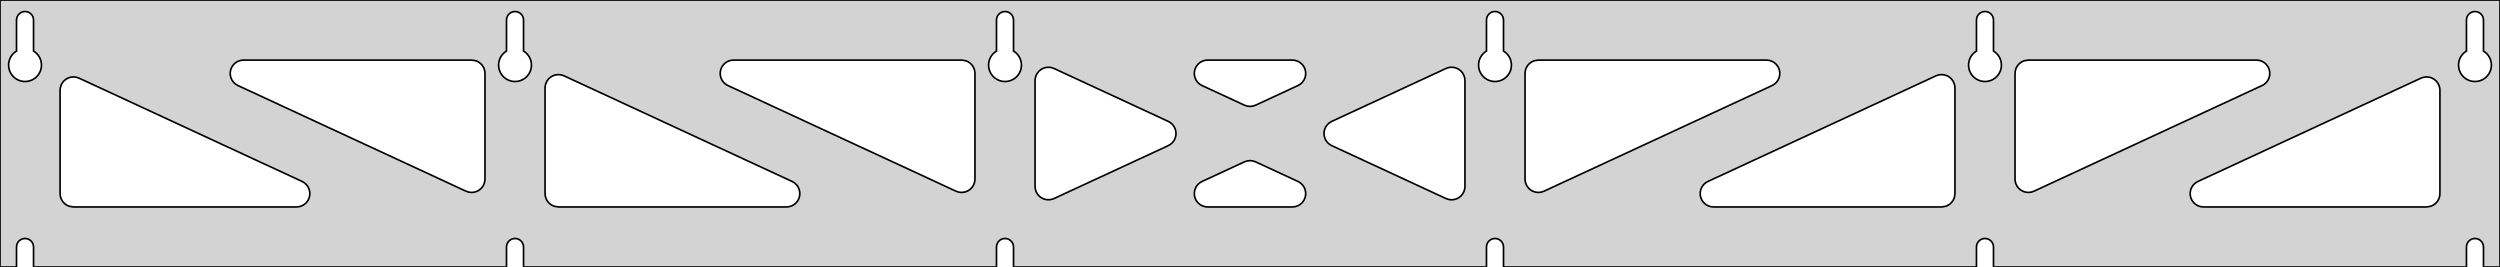 <?xml version="1.0" standalone="no"?>
<!DOCTYPE svg PUBLIC "-//W3C//DTD SVG 1.1//EN" "http://www.w3.org/Graphics/SVG/1.1/DTD/svg11.dtd">
<svg width="749mm" height="80mm" viewBox="0 -80 749 80" xmlns="http://www.w3.org/2000/svg" version="1.1">
<title>OpenSCAD Model</title>
<path d="
M 749,-80 L 0,-80 L 0,-0 L 4.95,-0 L 4.95,-6 L 5.006,-6.53
 L 5.17,-7.037 L 5.437,-7.499 L 5.794,-7.895 L 6.225,-8.208 L 6.712,-8.425 L 7.233,-8.536
 L 7.767,-8.536 L 8.288,-8.425 L 8.775,-8.208 L 9.206,-7.895 L 9.563,-7.499 L 9.83,-7.037
 L 9.994,-6.53 L 10.05,-6 L 10.05,-0 L 151.75,-0 L 151.75,-6 L 151.806,-6.53
 L 151.97,-7.037 L 152.237,-7.499 L 152.594,-7.895 L 153.025,-8.208 L 153.512,-8.425 L 154.033,-8.536
 L 154.567,-8.536 L 155.088,-8.425 L 155.575,-8.208 L 156.006,-7.895 L 156.363,-7.499 L 156.63,-7.037
 L 156.794,-6.53 L 156.85,-6 L 156.85,-0 L 298.55,-0 L 298.55,-6 L 298.606,-6.53
 L 298.77,-7.037 L 299.037,-7.499 L 299.394,-7.895 L 299.825,-8.208 L 300.312,-8.425 L 300.833,-8.536
 L 301.367,-8.536 L 301.888,-8.425 L 302.375,-8.208 L 302.806,-7.895 L 303.163,-7.499 L 303.43,-7.037
 L 303.594,-6.53 L 303.65,-6 L 303.65,-0 L 445.35,-0 L 445.35,-6 L 445.406,-6.53
 L 445.57,-7.037 L 445.837,-7.499 L 446.194,-7.895 L 446.625,-8.208 L 447.112,-8.425 L 447.633,-8.536
 L 448.167,-8.536 L 448.688,-8.425 L 449.175,-8.208 L 449.606,-7.895 L 449.963,-7.499 L 450.23,-7.037
 L 450.394,-6.53 L 450.45,-6 L 450.45,-0 L 592.15,-0 L 592.15,-6 L 592.206,-6.53
 L 592.37,-7.037 L 592.637,-7.499 L 592.994,-7.895 L 593.425,-8.208 L 593.912,-8.425 L 594.433,-8.536
 L 594.967,-8.536 L 595.488,-8.425 L 595.975,-8.208 L 596.406,-7.895 L 596.763,-7.499 L 597.03,-7.037
 L 597.194,-6.53 L 597.25,-6 L 597.25,-0 L 738.95,-0 L 738.95,-6 L 739.006,-6.53
 L 739.17,-7.037 L 739.437,-7.499 L 739.794,-7.895 L 740.225,-8.208 L 740.712,-8.425 L 741.233,-8.536
 L 741.767,-8.536 L 742.288,-8.425 L 742.775,-8.208 L 743.206,-7.895 L 743.563,-7.499 L 743.83,-7.037
 L 743.994,-6.53 L 744.05,-6 L 744.05,-0 L 749,-0 z
M 6.986,-55.607 L 6.477,-55.688 L 5.98,-55.821 L 5.499,-56.005 L 5.04,-56.239 L 4.608,-56.52
 L 4.208,-56.844 L 3.844,-57.208 L 3.52,-57.608 L 3.239,-58.04 L 3.005,-58.499 L 2.821,-58.98
 L 2.688,-59.477 L 2.607,-59.986 L 2.58,-60.5 L 2.607,-61.014 L 2.688,-61.523 L 2.821,-62.02
 L 3.005,-62.501 L 3.239,-62.96 L 3.52,-63.392 L 3.844,-63.792 L 4.208,-64.156 L 4.608,-64.48
 L 4.95,-64.702 L 4.95,-74 L 5.006,-74.53 L 5.17,-75.037 L 5.437,-75.499 L 5.794,-75.895
 L 6.225,-76.208 L 6.712,-76.425 L 7.233,-76.536 L 7.767,-76.536 L 8.288,-76.425 L 8.775,-76.208
 L 9.206,-75.895 L 9.563,-75.499 L 9.83,-75.037 L 9.994,-74.53 L 10.05,-74 L 10.05,-64.702
 L 10.392,-64.48 L 10.792,-64.156 L 11.156,-63.792 L 11.48,-63.392 L 11.761,-62.96 L 11.995,-62.501
 L 12.179,-62.02 L 12.312,-61.523 L 12.393,-61.014 L 12.42,-60.5 L 12.393,-59.986 L 12.312,-59.477
 L 12.179,-58.98 L 11.995,-58.499 L 11.761,-58.04 L 11.48,-57.608 L 11.156,-57.208 L 10.792,-56.844
 L 10.392,-56.52 L 9.96,-56.239 L 9.501,-56.005 L 9.02,-55.821 L 8.523,-55.688 L 8.014,-55.607
 L 7.5,-55.58 z
M 153.786,-55.607 L 153.277,-55.688 L 152.78,-55.821 L 152.299,-56.005 L 151.84,-56.239 L 151.408,-56.52
 L 151.008,-56.844 L 150.644,-57.208 L 150.32,-57.608 L 150.039,-58.04 L 149.805,-58.499 L 149.621,-58.98
 L 149.488,-59.477 L 149.407,-59.986 L 149.38,-60.5 L 149.407,-61.014 L 149.488,-61.523 L 149.621,-62.02
 L 149.805,-62.501 L 150.039,-62.96 L 150.32,-63.392 L 150.644,-63.792 L 151.008,-64.156 L 151.408,-64.48
 L 151.75,-64.702 L 151.75,-74 L 151.806,-74.53 L 151.97,-75.037 L 152.237,-75.499 L 152.594,-75.895
 L 153.025,-76.208 L 153.512,-76.425 L 154.033,-76.536 L 154.567,-76.536 L 155.088,-76.425 L 155.575,-76.208
 L 156.006,-75.895 L 156.363,-75.499 L 156.63,-75.037 L 156.794,-74.53 L 156.85,-74 L 156.85,-64.702
 L 157.192,-64.48 L 157.592,-64.156 L 157.956,-63.792 L 158.28,-63.392 L 158.561,-62.96 L 158.795,-62.501
 L 158.979,-62.02 L 159.112,-61.523 L 159.193,-61.014 L 159.22,-60.5 L 159.193,-59.986 L 159.112,-59.477
 L 158.979,-58.98 L 158.795,-58.499 L 158.561,-58.04 L 158.28,-57.608 L 157.956,-57.208 L 157.592,-56.844
 L 157.192,-56.52 L 156.76,-56.239 L 156.301,-56.005 L 155.82,-55.821 L 155.323,-55.688 L 154.814,-55.607
 L 154.3,-55.58 z
M 300.586,-55.607 L 300.077,-55.688 L 299.58,-55.821 L 299.099,-56.005 L 298.64,-56.239 L 298.208,-56.52
 L 297.808,-56.844 L 297.444,-57.208 L 297.12,-57.608 L 296.839,-58.04 L 296.605,-58.499 L 296.421,-58.98
 L 296.288,-59.477 L 296.207,-59.986 L 296.18,-60.5 L 296.207,-61.014 L 296.288,-61.523 L 296.421,-62.02
 L 296.605,-62.501 L 296.839,-62.96 L 297.12,-63.392 L 297.444,-63.792 L 297.808,-64.156 L 298.208,-64.48
 L 298.55,-64.702 L 298.55,-74 L 298.606,-74.53 L 298.77,-75.037 L 299.037,-75.499 L 299.394,-75.895
 L 299.825,-76.208 L 300.312,-76.425 L 300.833,-76.536 L 301.367,-76.536 L 301.888,-76.425 L 302.375,-76.208
 L 302.806,-75.895 L 303.163,-75.499 L 303.43,-75.037 L 303.594,-74.53 L 303.65,-74 L 303.65,-64.702
 L 303.992,-64.48 L 304.392,-64.156 L 304.756,-63.792 L 305.08,-63.392 L 305.361,-62.96 L 305.595,-62.501
 L 305.779,-62.02 L 305.912,-61.523 L 305.993,-61.014 L 306.02,-60.5 L 305.993,-59.986 L 305.912,-59.477
 L 305.779,-58.98 L 305.595,-58.499 L 305.361,-58.04 L 305.08,-57.608 L 304.756,-57.208 L 304.392,-56.844
 L 303.992,-56.52 L 303.56,-56.239 L 303.101,-56.005 L 302.62,-55.821 L 302.123,-55.688 L 301.614,-55.607
 L 301.1,-55.58 z
M 447.386,-55.607 L 446.877,-55.688 L 446.38,-55.821 L 445.899,-56.005 L 445.44,-56.239 L 445.008,-56.52
 L 444.608,-56.844 L 444.244,-57.208 L 443.92,-57.608 L 443.639,-58.04 L 443.405,-58.499 L 443.221,-58.98
 L 443.088,-59.477 L 443.007,-59.986 L 442.98,-60.5 L 443.007,-61.014 L 443.088,-61.523 L 443.221,-62.02
 L 443.405,-62.501 L 443.639,-62.96 L 443.92,-63.392 L 444.244,-63.792 L 444.608,-64.156 L 445.008,-64.48
 L 445.35,-64.702 L 445.35,-74 L 445.406,-74.53 L 445.57,-75.037 L 445.837,-75.499 L 446.194,-75.895
 L 446.625,-76.208 L 447.112,-76.425 L 447.633,-76.536 L 448.167,-76.536 L 448.688,-76.425 L 449.175,-76.208
 L 449.606,-75.895 L 449.963,-75.499 L 450.23,-75.037 L 450.394,-74.53 L 450.45,-74 L 450.45,-64.702
 L 450.792,-64.48 L 451.192,-64.156 L 451.556,-63.792 L 451.88,-63.392 L 452.161,-62.96 L 452.395,-62.501
 L 452.579,-62.02 L 452.712,-61.523 L 452.793,-61.014 L 452.82,-60.5 L 452.793,-59.986 L 452.712,-59.477
 L 452.579,-58.98 L 452.395,-58.499 L 452.161,-58.04 L 451.88,-57.608 L 451.556,-57.208 L 451.192,-56.844
 L 450.792,-56.52 L 450.36,-56.239 L 449.901,-56.005 L 449.42,-55.821 L 448.923,-55.688 L 448.414,-55.607
 L 447.9,-55.58 z
M 594.186,-55.607 L 593.677,-55.688 L 593.18,-55.821 L 592.699,-56.005 L 592.24,-56.239 L 591.808,-56.52
 L 591.408,-56.844 L 591.044,-57.208 L 590.72,-57.608 L 590.439,-58.04 L 590.205,-58.499 L 590.021,-58.98
 L 589.888,-59.477 L 589.807,-59.986 L 589.78,-60.5 L 589.807,-61.014 L 589.888,-61.523 L 590.021,-62.02
 L 590.205,-62.501 L 590.439,-62.96 L 590.72,-63.392 L 591.044,-63.792 L 591.408,-64.156 L 591.808,-64.48
 L 592.15,-64.702 L 592.15,-74 L 592.206,-74.53 L 592.37,-75.037 L 592.637,-75.499 L 592.994,-75.895
 L 593.425,-76.208 L 593.912,-76.425 L 594.433,-76.536 L 594.967,-76.536 L 595.488,-76.425 L 595.975,-76.208
 L 596.406,-75.895 L 596.763,-75.499 L 597.03,-75.037 L 597.194,-74.53 L 597.25,-74 L 597.25,-64.702
 L 597.592,-64.48 L 597.992,-64.156 L 598.356,-63.792 L 598.68,-63.392 L 598.961,-62.96 L 599.195,-62.501
 L 599.379,-62.02 L 599.512,-61.523 L 599.593,-61.014 L 599.62,-60.5 L 599.593,-59.986 L 599.512,-59.477
 L 599.379,-58.98 L 599.195,-58.499 L 598.961,-58.04 L 598.68,-57.608 L 598.356,-57.208 L 597.992,-56.844
 L 597.592,-56.52 L 597.16,-56.239 L 596.701,-56.005 L 596.22,-55.821 L 595.723,-55.688 L 595.214,-55.607
 L 594.7,-55.58 z
M 740.986,-55.607 L 740.477,-55.688 L 739.98,-55.821 L 739.499,-56.005 L 739.04,-56.239 L 738.608,-56.52
 L 738.208,-56.844 L 737.844,-57.208 L 737.52,-57.608 L 737.239,-58.04 L 737.005,-58.499 L 736.821,-58.98
 L 736.688,-59.477 L 736.607,-59.986 L 736.58,-60.5 L 736.607,-61.014 L 736.688,-61.523 L 736.821,-62.02
 L 737.005,-62.501 L 737.239,-62.96 L 737.52,-63.392 L 737.844,-63.792 L 738.208,-64.156 L 738.608,-64.48
 L 738.95,-64.702 L 738.95,-74 L 739.006,-74.53 L 739.17,-75.037 L 739.437,-75.499 L 739.794,-75.895
 L 740.225,-76.208 L 740.712,-76.425 L 741.233,-76.536 L 741.767,-76.536 L 742.288,-76.425 L 742.775,-76.208
 L 743.206,-75.895 L 743.563,-75.499 L 743.83,-75.037 L 743.994,-74.53 L 744.05,-74 L 744.05,-64.702
 L 744.392,-64.48 L 744.792,-64.156 L 745.156,-63.792 L 745.48,-63.392 L 745.761,-62.96 L 745.995,-62.501
 L 746.179,-62.02 L 746.312,-61.523 L 746.393,-61.014 L 746.42,-60.5 L 746.393,-59.986 L 746.312,-59.477
 L 746.179,-58.98 L 745.995,-58.499 L 745.761,-58.04 L 745.48,-57.608 L 745.156,-57.208 L 744.792,-56.844
 L 744.392,-56.52 L 743.96,-56.239 L 743.501,-56.005 L 743.02,-55.821 L 742.523,-55.688 L 742.014,-55.607
 L 741.5,-55.58 z
M 373.61,-48.222 L 372.819,-48.492 L 360.128,-54.37 L 359.458,-54.764 L 358.837,-55.324 L 358.345,-56
 L 358.005,-56.764 L 357.831,-57.582 L 357.831,-58.418 L 358.005,-59.236 L 358.345,-60 L 358.837,-60.676
 L 359.458,-61.236 L 360.182,-61.654 L 360.978,-61.913 L 361.809,-62 L 387.191,-62 L 387.964,-61.925
 L 388.763,-61.678 L 389.493,-61.271 L 390.123,-60.721 L 390.625,-60.051 L 390.976,-59.293 L 391.162,-58.477
 L 391.175,-57.641 L 391.013,-56.821 L 390.684,-56.052 L 390.203,-55.368 L 389.59,-54.799 L 388.872,-54.37
 L 376.181,-48.492 L 375.273,-48.197 L 374.44,-48.122 z
M 287.21,-22.447 L 286.419,-22.718 L 218.086,-54.37 L 217.416,-54.764 L 216.795,-55.324 L 216.303,-56
 L 215.963,-56.764 L 215.789,-57.582 L 215.789,-58.418 L 215.963,-59.236 L 216.303,-60 L 216.795,-60.676
 L 217.416,-61.236 L 218.14,-61.654 L 218.935,-61.913 L 219.767,-62 L 288.1,-62 L 289.336,-61.804
 L 290.1,-61.464 L 290.777,-60.973 L 291.336,-60.351 L 291.754,-59.627 L 292.013,-58.832 L 292.1,-58
 L 292.1,-26.347 L 292.071,-25.87 L 291.885,-25.055 L 291.534,-24.296 L 291.032,-23.627 L 290.403,-23.076
 L 289.672,-22.669 L 288.873,-22.423 L 288.04,-22.348 z
M 606.927,-22.423 L 606.128,-22.669 L 605.397,-23.076 L 604.768,-23.627 L 604.266,-24.296 L 603.915,-25.055
 L 603.729,-25.87 L 603.7,-26.347 L 603.7,-58 L 603.787,-58.832 L 604.046,-59.627 L 604.464,-60.351
 L 605.023,-60.973 L 605.7,-61.464 L 606.464,-61.804 L 607.7,-62 L 676.033,-62 L 676.865,-61.913
 L 677.66,-61.654 L 678.384,-61.236 L 679.005,-60.676 L 679.497,-60 L 679.837,-59.236 L 680.011,-58.418
 L 680.011,-57.582 L 679.837,-56.764 L 679.497,-56 L 679.005,-55.324 L 678.384,-54.764 L 677.714,-54.37
 L 609.381,-22.718 L 608.59,-22.447 L 607.76,-22.348 z
M 140.41,-22.447 L 139.619,-22.718 L 71.286,-54.37 L 70.616,-54.764 L 69.995,-55.324 L 69.503,-56
 L 69.163,-56.764 L 68.989,-57.582 L 68.989,-58.418 L 69.163,-59.236 L 69.503,-60 L 69.995,-60.676
 L 70.616,-61.236 L 71.34,-61.654 L 72.135,-61.913 L 72.967,-62 L 141.3,-62 L 142.536,-61.804
 L 143.3,-61.464 L 143.977,-60.973 L 144.536,-60.351 L 144.954,-59.627 L 145.213,-58.832 L 145.3,-58
 L 145.3,-26.347 L 145.271,-25.87 L 145.085,-25.055 L 144.734,-24.296 L 144.232,-23.627 L 143.603,-23.076
 L 142.872,-22.669 L 142.073,-22.423 L 141.24,-22.348 z
M 460.127,-22.423 L 459.328,-22.669 L 458.597,-23.076 L 457.968,-23.627 L 457.466,-24.296 L 457.115,-25.055
 L 456.929,-25.87 L 456.9,-26.347 L 456.9,-58 L 456.987,-58.832 L 457.246,-59.627 L 457.664,-60.351
 L 458.223,-60.973 L 458.9,-61.464 L 459.664,-61.804 L 460.9,-62 L 529.233,-62 L 530.065,-61.913
 L 530.86,-61.654 L 531.584,-61.236 L 532.205,-60.676 L 532.697,-60 L 533.037,-59.236 L 533.211,-58.418
 L 533.211,-57.582 L 533.037,-56.764 L 532.697,-56 L 532.205,-55.324 L 531.584,-54.764 L 530.914,-54.37
 L 462.581,-22.718 L 461.79,-22.447 L 460.96,-22.348 z
M 313.682,-20.165 L 312.864,-20.339 L 312.1,-20.679 L 311.423,-21.171 L 310.864,-21.792 L 310.446,-22.516
 L 310.187,-23.312 L 310.1,-24.143 L 310.1,-55.857 L 310.129,-56.334 L 310.315,-57.149 L 310.666,-57.908
 L 311.168,-58.577 L 311.797,-59.127 L 312.528,-59.535 L 313.327,-59.781 L 314.16,-59.856 L 314.99,-59.757
 L 315.781,-59.486 L 350.013,-43.63 L 350.634,-43.271 L 351.264,-42.721 L 351.766,-42.051 L 352.117,-41.293
 L 352.303,-40.477 L 352.316,-39.641 L 352.154,-38.821 L 351.825,-38.052 L 351.344,-37.368 L 350.731,-36.799
 L 350.013,-36.37 L 315.781,-20.514 L 315.336,-20.339 L 314.518,-20.165 z
M 434.01,-20.244 L 433.219,-20.514 L 398.987,-36.37 L 398.365,-36.729 L 397.736,-37.279 L 397.234,-37.949
 L 396.883,-38.707 L 396.697,-39.523 L 396.684,-40.359 L 396.846,-41.179 L 397.175,-41.948 L 397.656,-42.632
 L 398.269,-43.201 L 398.987,-43.63 L 433.219,-59.486 L 433.664,-59.661 L 434.482,-59.835 L 435.318,-59.835
 L 436.136,-59.661 L 436.9,-59.321 L 437.577,-58.829 L 438.136,-58.208 L 438.554,-57.484 L 438.813,-56.688
 L 438.9,-55.857 L 438.9,-24.143 L 438.871,-23.666 L 438.685,-22.851 L 438.334,-22.092 L 437.832,-21.423
 L 437.203,-20.872 L 436.472,-20.465 L 435.673,-20.219 L 434.84,-20.144 z
M 167.3,-18 L 166.064,-18.196 L 165.3,-18.536 L 164.623,-19.027 L 164.064,-19.649 L 163.646,-20.373
 L 163.387,-21.168 L 163.3,-22 L 163.3,-53.653 L 163.329,-54.13 L 163.515,-54.946 L 163.866,-55.704
 L 164.368,-56.373 L 164.997,-56.924 L 165.728,-57.331 L 166.527,-57.577 L 167.36,-57.652 L 168.19,-57.553
 L 168.981,-57.282 L 237.314,-25.63 L 237.984,-25.236 L 238.605,-24.677 L 239.097,-24 L 239.437,-23.236
 L 239.611,-22.418 L 239.611,-21.582 L 239.437,-20.764 L 239.097,-20 L 238.605,-19.323 L 237.984,-18.764
 L 237.26,-18.346 L 236.465,-18.087 L 235.633,-18 z
M 513.367,-18 L 512.535,-18.087 L 511.74,-18.346 L 511.016,-18.764 L 510.395,-19.323 L 509.903,-20
 L 509.563,-20.764 L 509.389,-21.582 L 509.389,-22.418 L 509.563,-23.236 L 509.903,-24 L 510.395,-24.677
 L 511.016,-25.236 L 511.686,-25.63 L 580.019,-57.282 L 580.81,-57.553 L 581.64,-57.652 L 582.473,-57.577
 L 583.272,-57.331 L 584.003,-56.924 L 584.632,-56.373 L 585.134,-55.704 L 585.485,-54.946 L 585.671,-54.13
 L 585.7,-53.653 L 585.7,-22 L 585.613,-21.168 L 585.354,-20.373 L 584.936,-19.649 L 584.377,-19.027
 L 583.7,-18.536 L 582.936,-18.196 L 581.7,-18 z
M 22,-18 L 20.764,-18.196 L 20,-18.536 L 19.323,-19.027 L 18.764,-19.649 L 18.346,-20.373
 L 18.087,-21.168 L 18,-22 L 18,-52.958 L 18.029,-53.435 L 18.215,-54.251 L 18.566,-55.009
 L 19.068,-55.678 L 19.697,-56.229 L 20.428,-56.636 L 21.227,-56.883 L 22.06,-56.958 L 22.89,-56.858
 L 23.681,-56.587 L 90.514,-25.63 L 91.184,-25.236 L 91.805,-24.677 L 92.297,-24 L 92.637,-23.236
 L 92.811,-22.418 L 92.811,-21.582 L 92.637,-20.764 L 92.297,-20 L 91.805,-19.323 L 91.184,-18.764
 L 90.46,-18.346 L 89.665,-18.087 L 88.833,-18 z
M 660.167,-18 L 659.335,-18.087 L 658.54,-18.346 L 657.816,-18.764 L 657.195,-19.323 L 656.703,-20
 L 656.363,-20.764 L 656.189,-21.582 L 656.189,-22.418 L 656.363,-23.236 L 656.703,-24 L 657.195,-24.677
 L 657.816,-25.236 L 658.486,-25.63 L 725.319,-56.587 L 726.11,-56.858 L 726.94,-56.958 L 727.773,-56.883
 L 728.572,-56.636 L 729.303,-56.229 L 729.932,-55.678 L 730.434,-55.009 L 730.785,-54.251 L 730.971,-53.435
 L 731,-52.958 L 731,-22 L 730.913,-21.168 L 730.654,-20.373 L 730.236,-19.649 L 729.677,-19.027
 L 729,-18.536 L 728.236,-18.196 L 727,-18 z
M 361.809,-18 L 361.036,-18.075 L 360.237,-18.322 L 359.507,-18.729 L 358.877,-19.279 L 358.375,-19.949
 L 358.024,-20.707 L 357.838,-21.523 L 357.825,-22.359 L 357.987,-23.179 L 358.316,-23.948 L 358.797,-24.632
 L 359.41,-25.201 L 360.128,-25.63 L 372.819,-31.508 L 373.727,-31.803 L 374.56,-31.878 L 375.39,-31.778
 L 376.181,-31.508 L 388.872,-25.63 L 389.542,-25.236 L 390.163,-24.677 L 390.655,-24 L 390.995,-23.236
 L 391.169,-22.418 L 391.169,-21.582 L 390.995,-20.764 L 390.655,-20 L 390.163,-19.323 L 389.542,-18.764
 L 388.818,-18.346 L 388.022,-18.087 L 387.191,-18 z
" stroke="black" fill="lightgray" stroke-width="0.5"/>
</svg>

